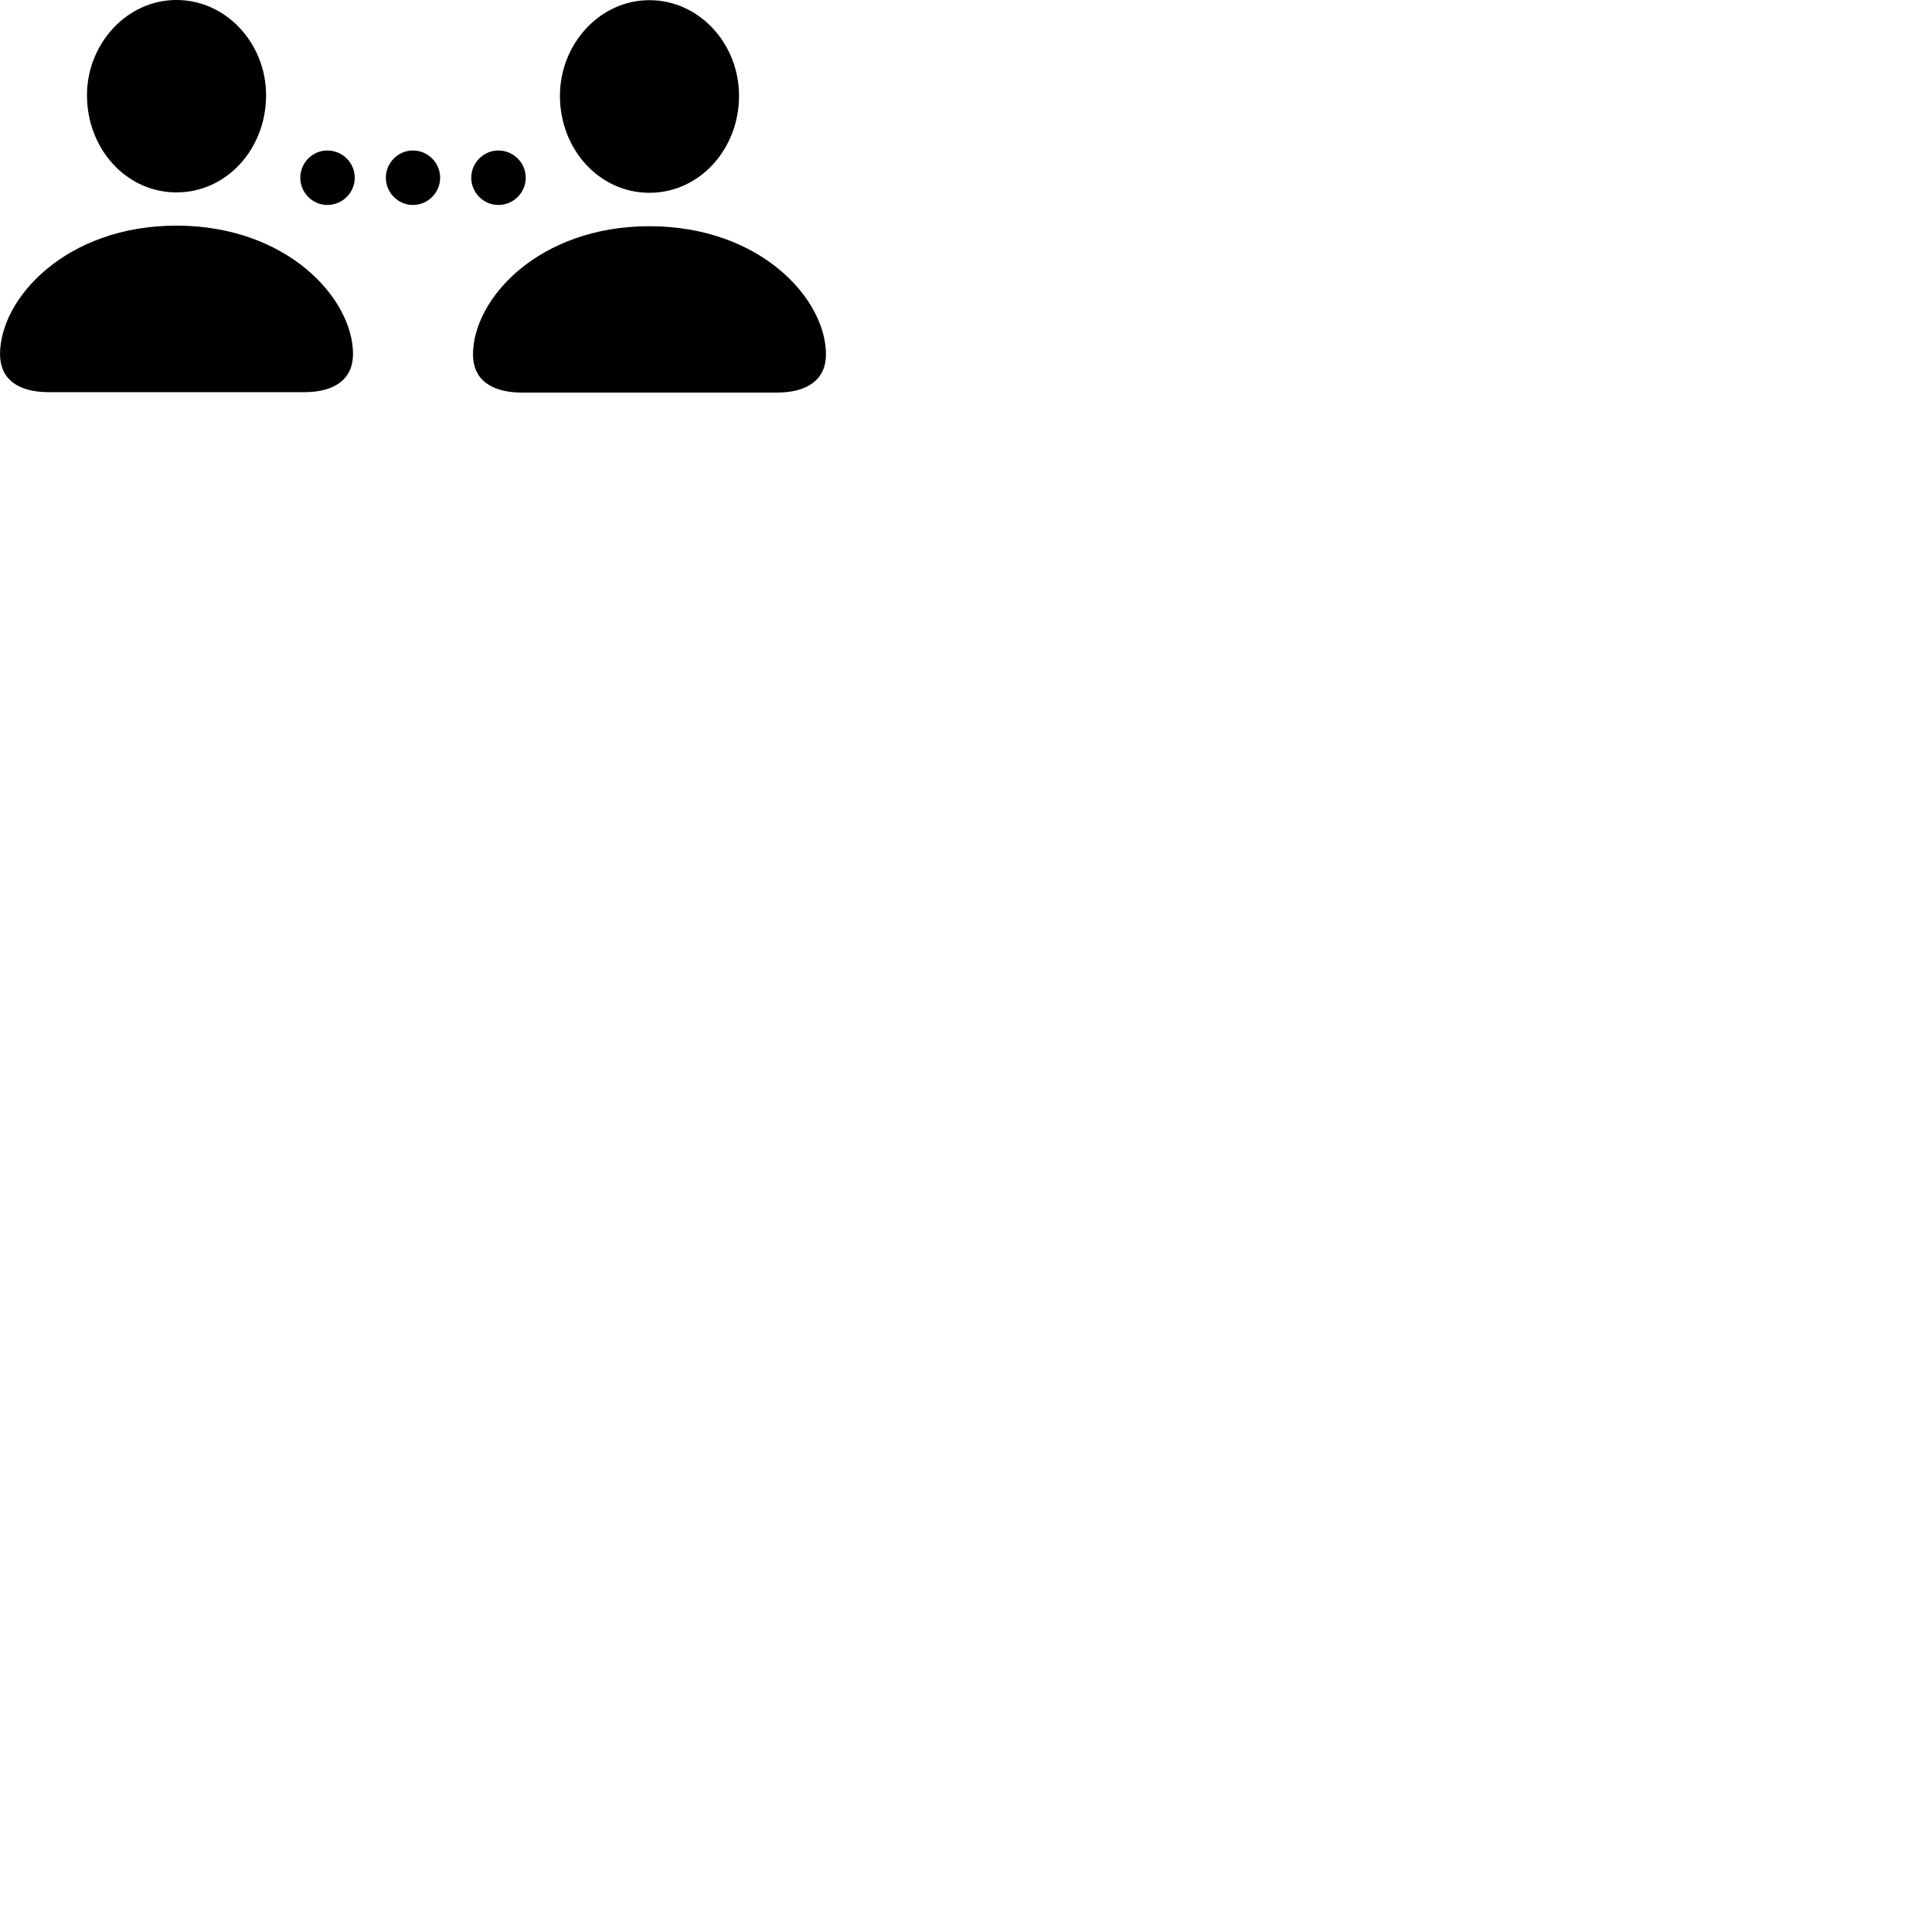 
        <svg xmlns="http://www.w3.org/2000/svg" viewBox="0 0 100 100">
            <path d="M9.132 9.959C11.732 9.959 13.772 7.709 13.772 4.929C13.772 2.259 11.722 -0.001 9.132 -0.001C6.562 -0.001 4.502 2.269 4.502 4.929C4.502 7.709 6.542 9.959 9.132 9.959ZM33.612 9.979C36.212 9.979 38.252 7.719 38.252 4.959C38.252 2.269 36.202 0.009 33.612 0.009C31.032 0.009 28.982 2.289 28.982 4.959C28.982 7.729 31.022 9.979 33.612 9.979ZM16.942 10.609C17.732 10.609 18.362 9.969 18.362 9.199C18.362 8.429 17.732 7.789 16.942 7.789C16.172 7.789 15.542 8.429 15.542 9.199C15.542 9.969 16.172 10.609 16.942 10.609ZM21.372 10.609C22.152 10.609 22.782 9.969 22.782 9.199C22.782 8.429 22.152 7.789 21.372 7.789C20.602 7.789 19.972 8.429 19.972 9.199C19.972 9.969 20.602 10.609 21.372 10.609ZM25.792 10.609C26.582 10.609 27.212 9.969 27.212 9.199C27.212 8.429 26.582 7.789 25.792 7.789C25.022 7.789 24.392 8.429 24.392 9.199C24.392 9.969 25.022 10.609 25.792 10.609ZM2.532 20.299H15.742C17.342 20.299 18.272 19.609 18.272 18.329C18.272 15.449 14.862 11.679 9.132 11.679C3.412 11.679 0.002 15.449 0.002 18.329C0.002 19.609 0.912 20.299 2.532 20.299ZM27.012 20.319H40.222C41.822 20.319 42.752 19.619 42.752 18.349C42.752 15.459 39.342 11.709 33.612 11.709C27.892 11.709 24.482 15.459 24.482 18.349C24.482 19.619 25.392 20.319 27.012 20.319Z" />
        </svg>
    